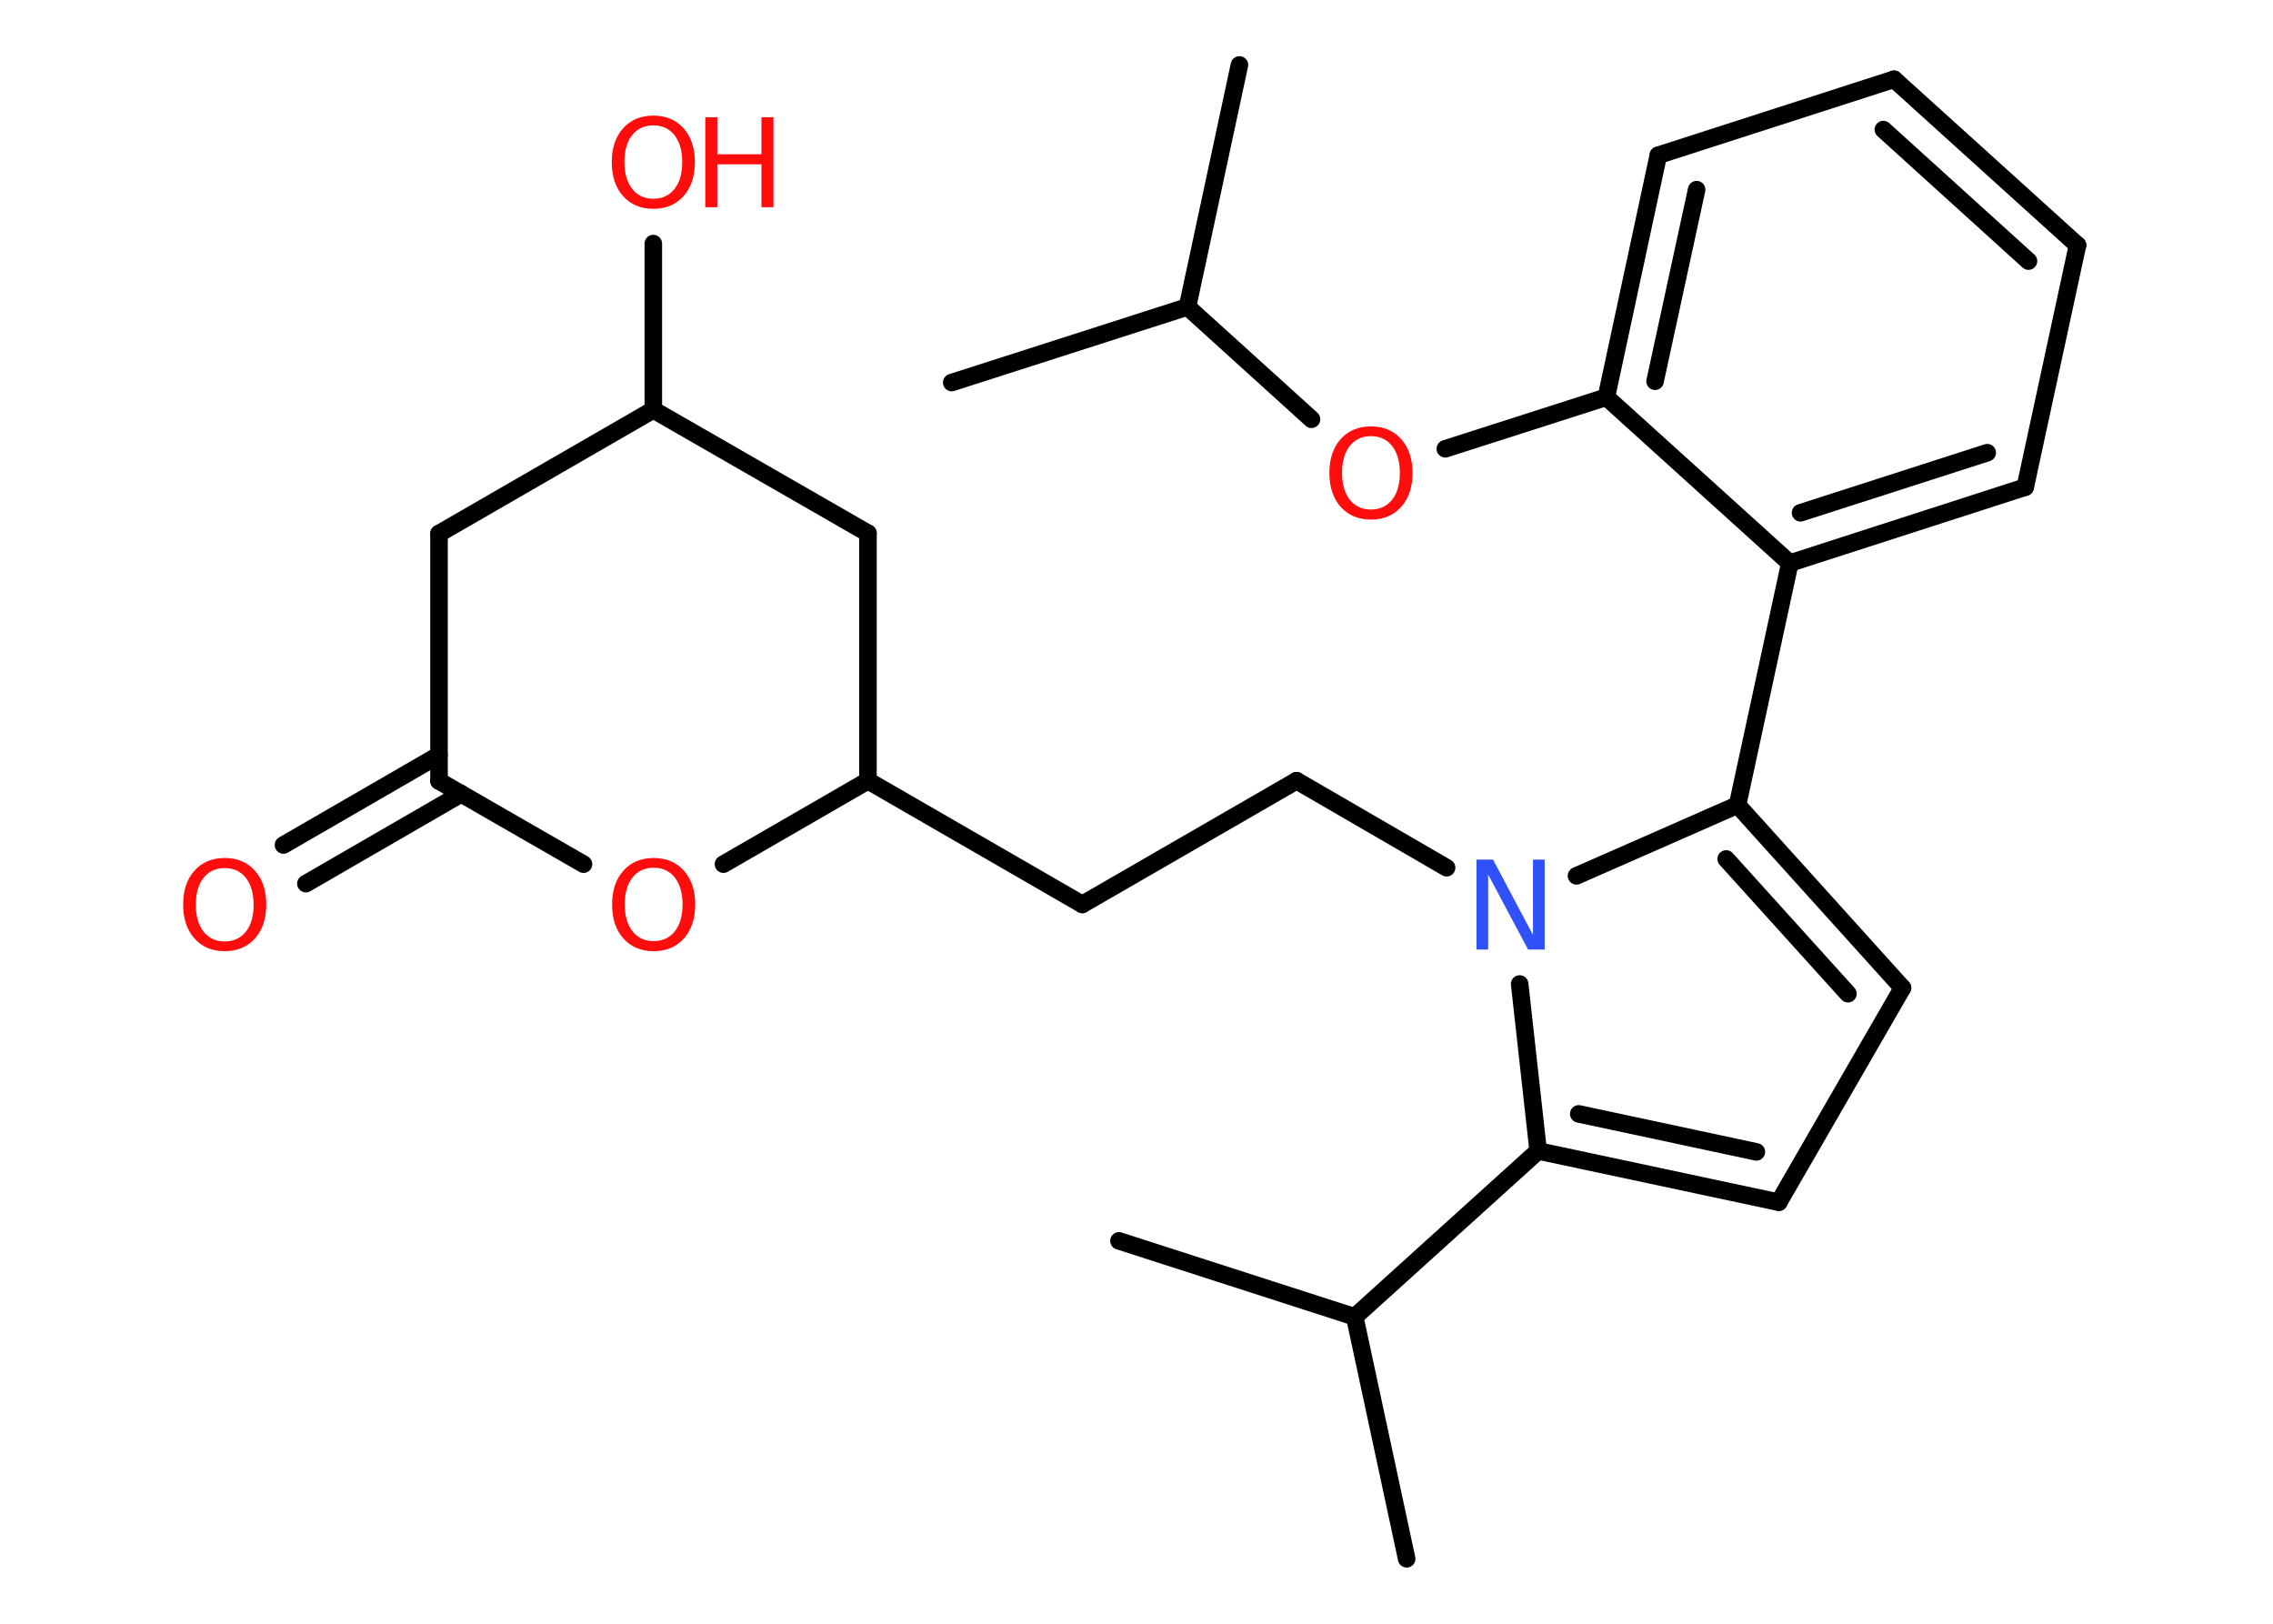 <?xml version='1.0' encoding='UTF-8'?>
<!DOCTYPE svg PUBLIC "-//W3C//DTD SVG 1.1//EN" "http://www.w3.org/Graphics/SVG/1.1/DTD/svg11.dtd">
<svg version='1.2' xmlns='http://www.w3.org/2000/svg' xmlns:xlink='http://www.w3.org/1999/xlink' width='70.0mm' height='50.0mm' viewBox='0 0 70.0 50.0'>
  <desc>Generated by the Chemistry Development Kit (http://github.com/cdk)</desc>
  <g stroke-linecap='round' stroke-linejoin='round' stroke='#000000' stroke-width='.54' fill='#FF0D0D'>
    <rect x='.0' y='.0' width='70.0' height='50.0' fill='#FFFFFF' stroke='none'/>
    <g id='mol1' class='mol'>
      <line id='mol1bnd1' class='bond' x1='29.31' y1='11.78' x2='36.57' y2='9.45'/>
      <line id='mol1bnd2' class='bond' x1='36.57' y1='9.45' x2='38.17' y2='2.0'/>
      <line id='mol1bnd3' class='bond' x1='36.57' y1='9.45' x2='40.39' y2='12.91'/>
      <line id='mol1bnd4' class='bond' x1='44.51' y1='13.82' x2='49.47' y2='12.23'/>
      <g id='mol1bnd5' class='bond'>
        <line x1='51.07' y1='4.78' x2='49.47' y2='12.23'/>
        <line x1='52.25' y1='5.84' x2='50.97' y2='11.74'/>
      </g>
      <line id='mol1bnd6' class='bond' x1='51.07' y1='4.78' x2='58.33' y2='2.44'/>
      <g id='mol1bnd7' class='bond'>
        <line x1='63.98' y1='7.55' x2='58.33' y2='2.44'/>
        <line x1='62.47' y1='8.04' x2='58.0' y2='3.99'/>
      </g>
      <line id='mol1bnd8' class='bond' x1='63.98' y1='7.55' x2='62.37' y2='15.0'/>
      <g id='mol1bnd9' class='bond'>
        <line x1='55.12' y1='17.34' x2='62.37' y2='15.0'/>
        <line x1='55.45' y1='15.79' x2='61.2' y2='13.94'/>
      </g>
      <line id='mol1bnd10' class='bond' x1='49.47' y1='12.23' x2='55.12' y2='17.34'/>
      <line id='mol1bnd11' class='bond' x1='55.12' y1='17.34' x2='53.51' y2='24.79'/>
      <g id='mol1bnd12' class='bond'>
        <line x1='58.59' y1='30.42' x2='53.51' y2='24.79'/>
        <line x1='56.91' y1='30.6' x2='53.16' y2='26.45'/>
      </g>
      <line id='mol1bnd13' class='bond' x1='58.59' y1='30.42' x2='54.78' y2='37.02'/>
      <g id='mol1bnd14' class='bond'>
        <line x1='47.37' y1='35.44' x2='54.78' y2='37.02'/>
        <line x1='48.62' y1='34.3' x2='54.09' y2='35.47'/>
      </g>
      <line id='mol1bnd15' class='bond' x1='47.37' y1='35.44' x2='41.72' y2='40.55'/>
      <line id='mol1bnd16' class='bond' x1='41.72' y1='40.55' x2='43.32' y2='48.0'/>
      <line id='mol1bnd17' class='bond' x1='41.72' y1='40.55' x2='34.46' y2='38.21'/>
      <line id='mol1bnd18' class='bond' x1='47.37' y1='35.44' x2='46.8' y2='30.3'/>
      <line id='mol1bnd19' class='bond' x1='53.51' y1='24.79' x2='48.55' y2='26.97'/>
      <line id='mol1bnd20' class='bond' x1='44.55' y1='26.72' x2='39.93' y2='24.04'/>
      <line id='mol1bnd21' class='bond' x1='39.93' y1='24.04' x2='33.33' y2='27.85'/>
      <line id='mol1bnd22' class='bond' x1='33.33' y1='27.85' x2='26.73' y2='24.04'/>
      <line id='mol1bnd23' class='bond' x1='26.73' y1='24.04' x2='26.73' y2='16.42'/>
      <line id='mol1bnd24' class='bond' x1='26.73' y1='16.42' x2='20.12' y2='12.62'/>
      <line id='mol1bnd25' class='bond' x1='20.12' y1='12.62' x2='20.12' y2='7.5'/>
      <line id='mol1bnd26' class='bond' x1='20.12' y1='12.62' x2='13.52' y2='16.43'/>
      <line id='mol1bnd27' class='bond' x1='13.52' y1='16.43' x2='13.52' y2='24.05'/>
      <g id='mol1bnd28' class='bond'>
        <line x1='14.21' y1='24.44' x2='9.42' y2='27.21'/>
        <line x1='13.52' y1='23.25' x2='8.73' y2='26.02'/>
      </g>
      <line id='mol1bnd29' class='bond' x1='13.52' y1='24.05' x2='17.97' y2='26.61'/>
      <line id='mol1bnd30' class='bond' x1='26.73' y1='24.04' x2='22.28' y2='26.61'/>
      <path id='mol1atm4' class='atom' d='M42.22 13.43q-.41 .0 -.65 .3q-.24 .3 -.24 .83q.0 .52 .24 .83q.24 .3 .65 .3q.41 .0 .65 -.3q.24 -.3 .24 -.83q.0 -.52 -.24 -.83q-.24 -.3 -.65 -.3zM42.22 13.13q.58 .0 .93 .39q.35 .39 .35 1.04q.0 .66 -.35 1.05q-.35 .39 -.93 .39q-.58 .0 -.93 -.39q-.35 -.39 -.35 -1.05q.0 -.65 .35 -1.04q.35 -.39 .93 -.39z' stroke='none'/>
      <path id='mol1atm18' class='atom' d='M45.48 26.47h.5l1.23 2.32v-2.32h.36v2.77h-.51l-1.23 -2.31v2.31h-.36v-2.77z' stroke='none' fill='#3050F8'/>
      <g id='mol1atm24' class='atom'>
        <path d='M20.12 3.86q-.41 .0 -.65 .3q-.24 .3 -.24 .83q.0 .52 .24 .83q.24 .3 .65 .3q.41 .0 .65 -.3q.24 -.3 .24 -.83q.0 -.52 -.24 -.83q-.24 -.3 -.65 -.3zM20.12 3.56q.58 .0 .93 .39q.35 .39 .35 1.04q.0 .66 -.35 1.05q-.35 .39 -.93 .39q-.58 .0 -.93 -.39q-.35 -.39 -.35 -1.05q.0 -.65 .35 -1.04q.35 -.39 .93 -.39z' stroke='none'/>
        <path d='M21.72 3.61h.37v1.14h1.36v-1.14h.37v2.77h-.37v-1.32h-1.36v1.32h-.37v-2.77z' stroke='none'/>
      </g>
      <path id='mol1atm27' class='atom' d='M6.92 26.73q-.41 .0 -.65 .3q-.24 .3 -.24 .83q.0 .52 .24 .83q.24 .3 .65 .3q.41 .0 .65 -.3q.24 -.3 .24 -.83q.0 -.52 -.24 -.83q-.24 -.3 -.65 -.3zM6.92 26.42q.58 .0 .93 .39q.35 .39 .35 1.04q.0 .66 -.35 1.05q-.35 .39 -.93 .39q-.58 .0 -.93 -.39q-.35 -.39 -.35 -1.05q.0 -.65 .35 -1.04q.35 -.39 .93 -.39z' stroke='none'/>
      <path id='mol1atm28' class='atom' d='M20.13 26.72q-.41 .0 -.65 .3q-.24 .3 -.24 .83q.0 .52 .24 .83q.24 .3 .65 .3q.41 .0 .65 -.3q.24 -.3 .24 -.83q.0 -.52 -.24 -.83q-.24 -.3 -.65 -.3zM20.13 26.42q.58 .0 .93 .39q.35 .39 .35 1.04q.0 .66 -.35 1.05q-.35 .39 -.93 .39q-.58 .0 -.93 -.39q-.35 -.39 -.35 -1.05q.0 -.65 .35 -1.04q.35 -.39 .93 -.39z' stroke='none'/>
    </g>
  </g>
</svg>
